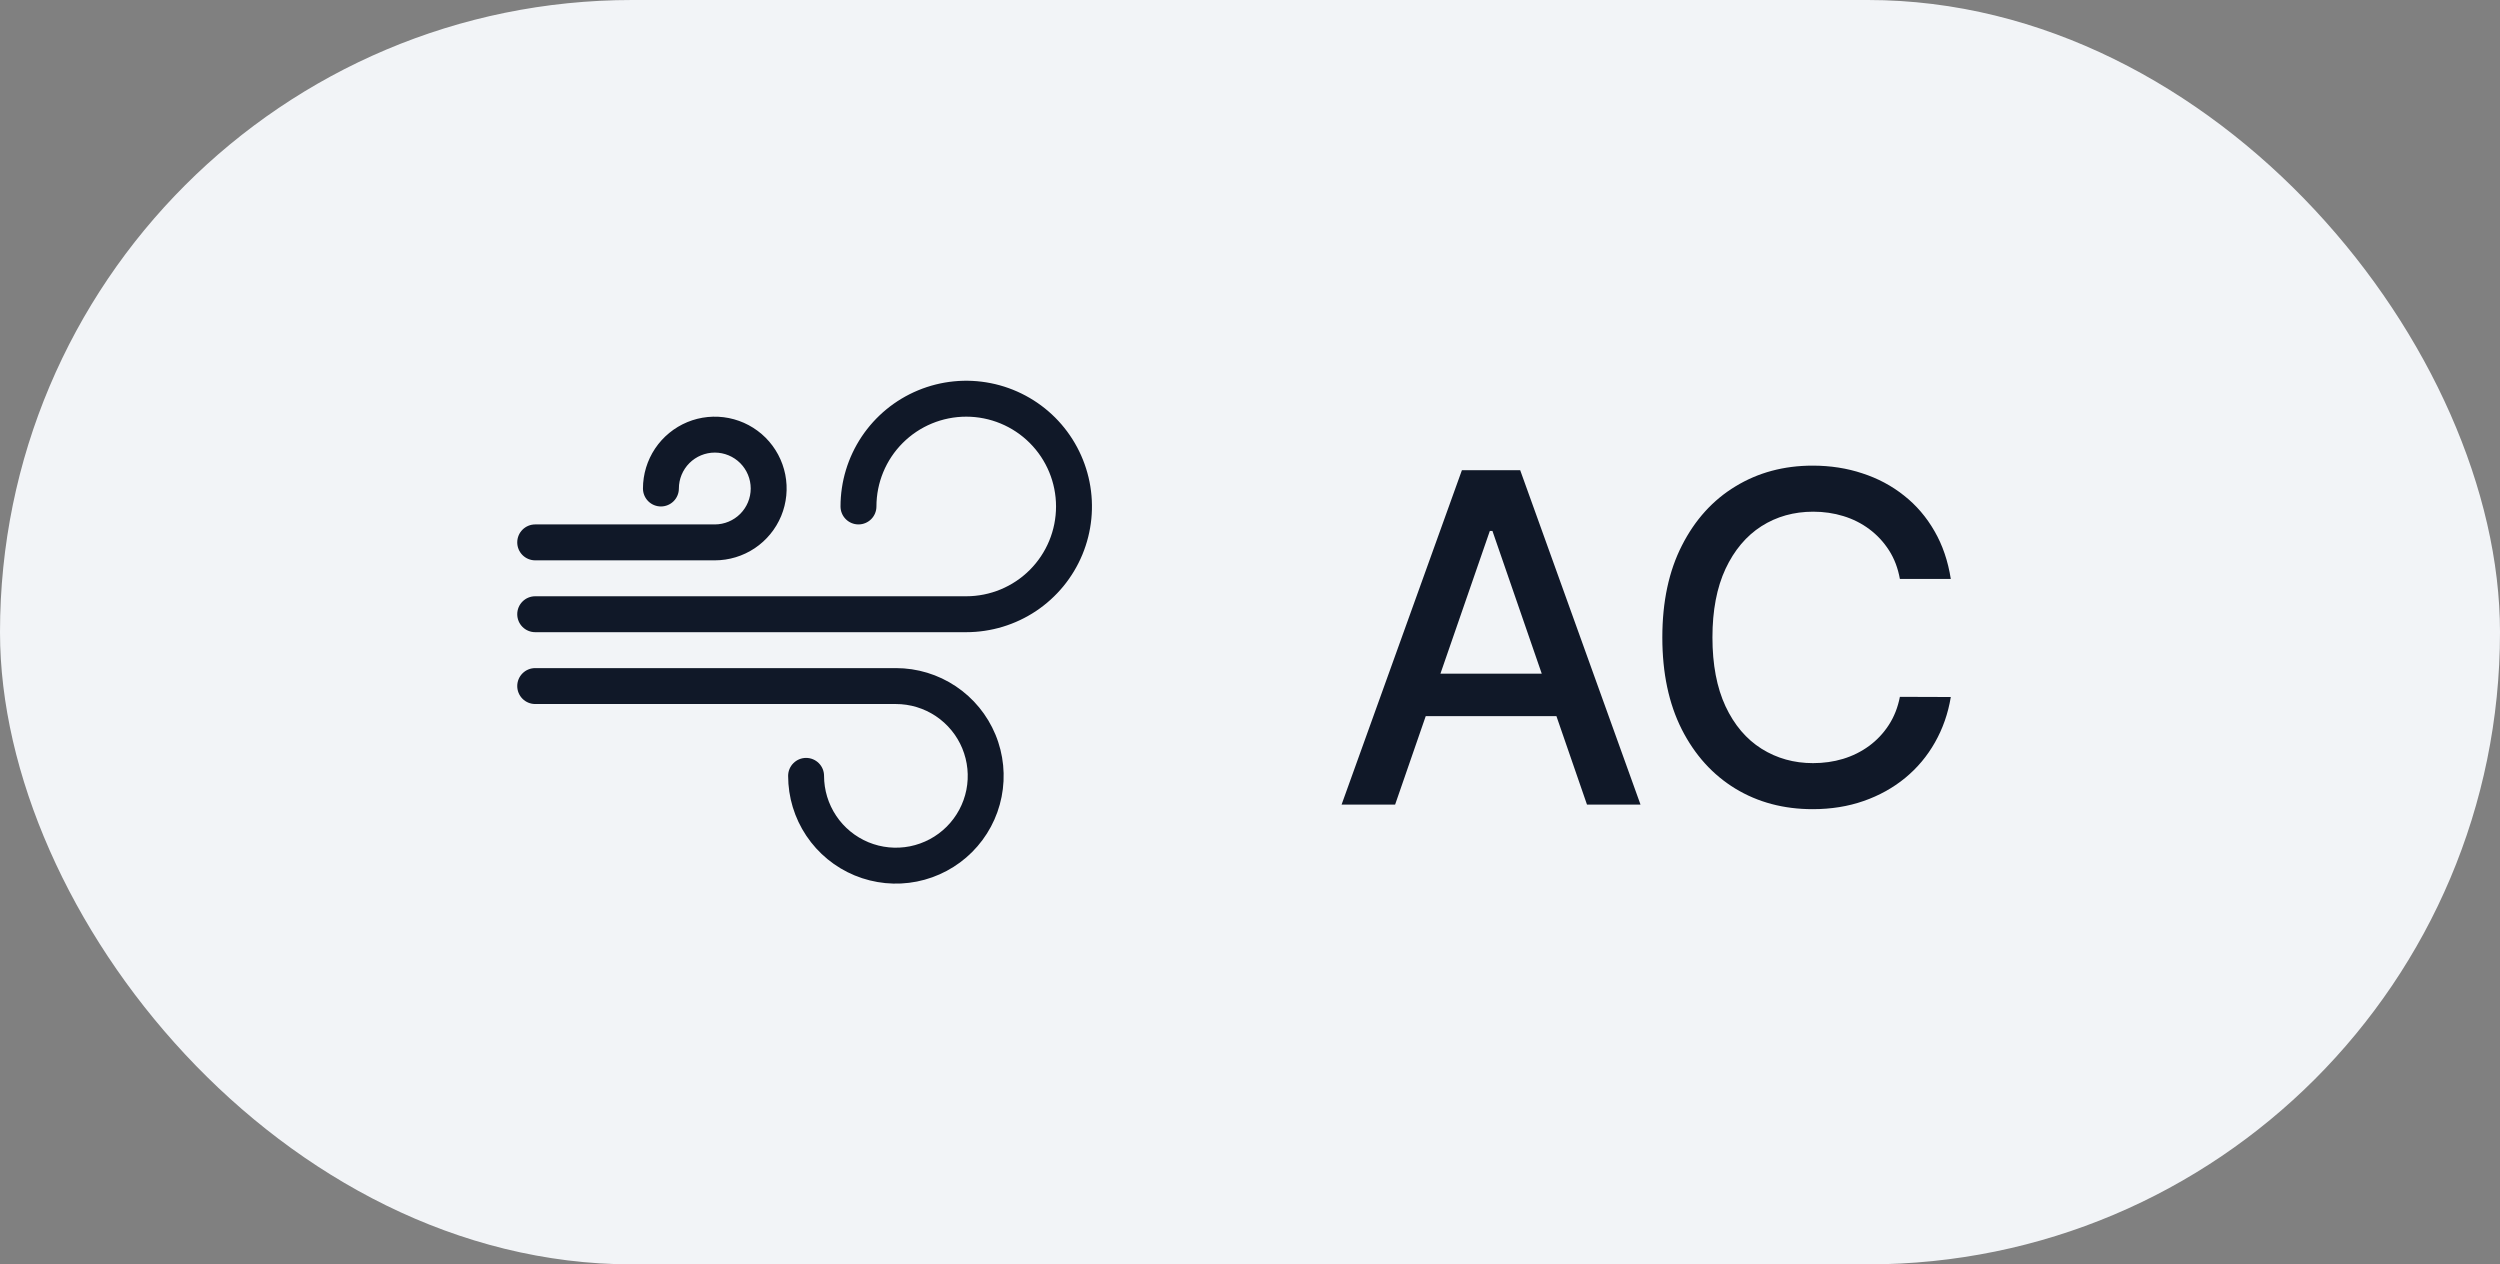 <svg width="87" height="44" viewBox="0 0 87 44" fill="none" xmlns="http://www.w3.org/2000/svg">
<rect x="0" y="0" width="87" height="44" fill="#808080" stroke="none"/>
<g style="mix-blend-mode:multiply">
<rect width="87" height="44" rx="22" fill="#F2F4F7"/>
<g clip-path="url(#clip0_12068_509)">
<path d="M33.625 14.5C32.796 14.5 32.001 14.829 31.415 15.415C30.829 16.001 30.5 16.796 30.5 17.625C30.5 17.791 30.434 17.95 30.317 18.067C30.2 18.184 30.041 18.25 29.875 18.25C29.709 18.25 29.55 18.184 29.433 18.067C29.316 17.95 29.25 17.791 29.25 17.625C29.25 16.76 29.507 15.914 29.987 15.194C30.468 14.475 31.151 13.914 31.951 13.583C32.75 13.252 33.63 13.165 34.478 13.334C35.327 13.503 36.107 13.92 36.719 14.531C37.33 15.143 37.747 15.923 37.916 16.771C38.085 17.62 37.998 18.5 37.667 19.299C37.336 20.099 36.775 20.782 36.056 21.263C35.336 21.743 34.49 22 33.625 22H18.625C18.459 22 18.3 21.934 18.183 21.817C18.066 21.7 18 21.541 18 21.375C18 21.209 18.066 21.05 18.183 20.933C18.3 20.816 18.459 20.75 18.625 20.75H33.625C34.454 20.75 35.249 20.421 35.835 19.835C36.421 19.249 36.75 18.454 36.75 17.625C36.75 16.796 36.421 16.001 35.835 15.415C35.249 14.829 34.454 14.5 33.625 14.5ZM24.875 15.75C24.544 15.75 24.226 15.882 23.991 16.116C23.757 16.351 23.625 16.669 23.625 17C23.625 17.166 23.559 17.325 23.442 17.442C23.325 17.559 23.166 17.625 23 17.625C22.834 17.625 22.675 17.559 22.558 17.442C22.441 17.325 22.375 17.166 22.375 17C22.375 16.506 22.522 16.022 22.796 15.611C23.071 15.2 23.462 14.88 23.918 14.69C24.375 14.501 24.878 14.452 25.363 14.548C25.848 14.645 26.293 14.883 26.643 15.232C26.992 15.582 27.23 16.027 27.327 16.512C27.423 16.997 27.374 17.5 27.185 17.957C26.995 18.413 26.675 18.804 26.264 19.079C25.853 19.353 25.369 19.5 24.875 19.5H18.625C18.459 19.5 18.3 19.434 18.183 19.317C18.066 19.2 18 19.041 18 18.875C18 18.709 18.066 18.55 18.183 18.433C18.3 18.316 18.459 18.25 18.625 18.25H24.875C25.206 18.25 25.524 18.118 25.759 17.884C25.993 17.649 26.125 17.331 26.125 17C26.125 16.669 25.993 16.351 25.759 16.116C25.524 15.882 25.206 15.75 24.875 15.75ZM18 23.875C18 23.709 18.066 23.55 18.183 23.433C18.3 23.316 18.459 23.25 18.625 23.25H31.177C31.919 23.25 32.644 23.47 33.261 23.882C33.878 24.294 34.358 24.88 34.642 25.565C34.926 26.25 35 27.004 34.855 27.732C34.711 28.459 34.354 29.127 33.829 29.652C33.305 30.176 32.636 30.533 31.909 30.678C31.182 30.823 30.428 30.748 29.742 30.465C29.057 30.181 28.471 29.7 28.059 29.083C27.647 28.467 27.427 27.742 27.427 27C27.427 26.834 27.493 26.675 27.611 26.558C27.728 26.441 27.887 26.375 28.052 26.375C28.218 26.375 28.377 26.441 28.494 26.558C28.612 26.675 28.677 26.834 28.677 27C28.677 27.494 28.824 27.978 29.099 28.389C29.373 28.8 29.764 29.12 30.221 29.31C30.678 29.499 31.18 29.548 31.665 29.452C32.15 29.355 32.596 29.117 32.945 28.768C33.295 28.418 33.533 27.973 33.63 27.488C33.726 27.003 33.676 26.5 33.487 26.043C33.298 25.587 32.977 25.196 32.566 24.921C32.155 24.647 31.672 24.5 31.177 24.5H18.625C18.459 24.5 18.3 24.434 18.183 24.317C18.066 24.2 18 24.041 18 23.875Z" fill="#101828"/>
</g>
<path d="M48.55 28H46.687L50.874 16.364H52.903L57.09 28H55.227L51.937 18.477H51.846L48.55 28ZM48.863 23.443H54.908V24.921H48.863V23.443ZM67.888 20.148H66.116C66.048 19.769 65.921 19.436 65.735 19.148C65.549 18.86 65.322 18.616 65.053 18.415C64.784 18.214 64.483 18.062 64.15 17.96C63.82 17.858 63.47 17.807 63.099 17.807C62.428 17.807 61.828 17.975 61.298 18.312C60.771 18.65 60.354 19.144 60.048 19.796C59.745 20.447 59.593 21.242 59.593 22.182C59.593 23.129 59.745 23.928 60.048 24.579C60.354 25.231 60.773 25.724 61.303 26.057C61.834 26.39 62.43 26.557 63.093 26.557C63.461 26.557 63.809 26.508 64.138 26.409C64.472 26.307 64.773 26.157 65.042 25.96C65.311 25.763 65.538 25.523 65.724 25.239C65.913 24.951 66.044 24.621 66.116 24.25L67.888 24.256C67.794 24.828 67.61 25.354 67.337 25.835C67.068 26.312 66.722 26.725 66.298 27.074C65.877 27.419 65.396 27.686 64.854 27.875C64.313 28.064 63.722 28.159 63.082 28.159C62.074 28.159 61.176 27.921 60.389 27.443C59.601 26.962 58.979 26.275 58.525 25.381C58.074 24.487 57.849 23.421 57.849 22.182C57.849 20.939 58.076 19.873 58.531 18.983C58.985 18.089 59.606 17.403 60.394 16.926C61.182 16.445 62.078 16.204 63.082 16.204C63.699 16.204 64.275 16.294 64.809 16.472C65.347 16.646 65.83 16.903 66.258 17.244C66.686 17.581 67.04 17.994 67.32 18.483C67.601 18.968 67.79 19.523 67.888 20.148Z" fill="#101828"/>
</g>
<defs>
<clipPath id="clip0_12068_509">
<rect width="20" height="20" fill="white" transform="translate(18 12)"/>
</clipPath>
</defs>
</svg>

